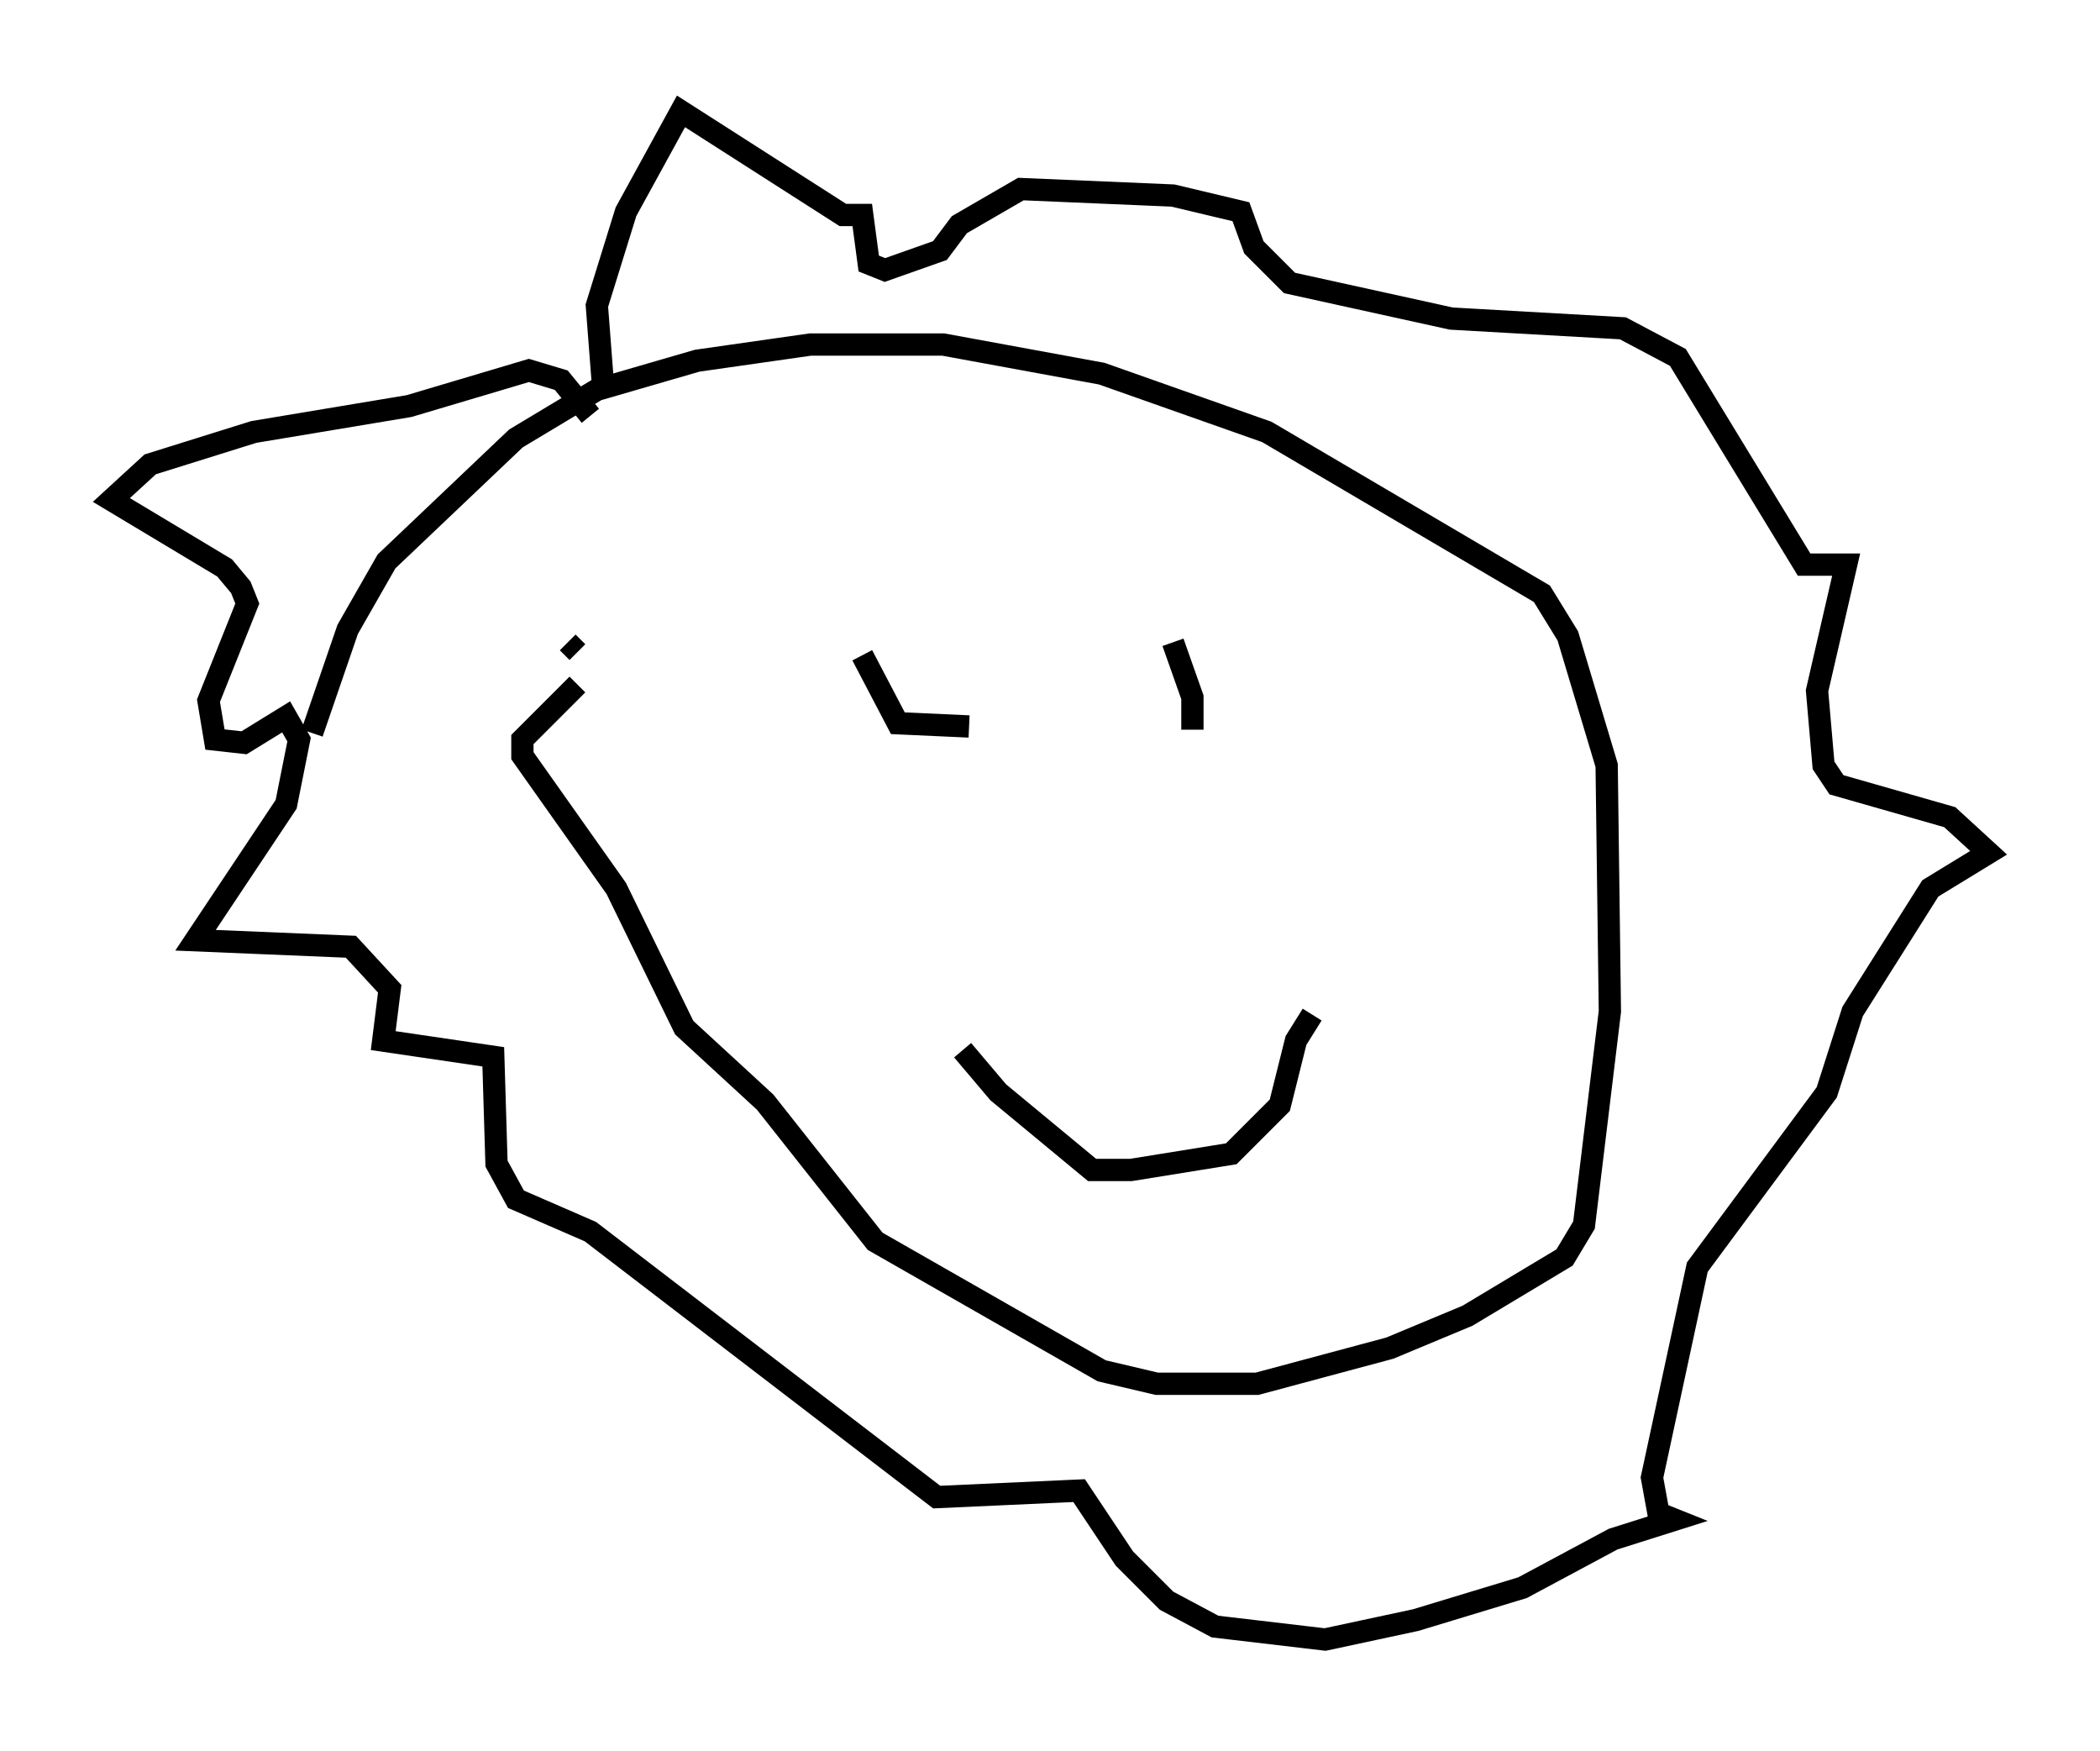 <?xml version="1.0" encoding="utf-8" ?>
<svg baseProfile="full" height="78.559" version="1.1" width="94.246" xmlns="http://www.w3.org/2000/svg" xmlns:ev="http://www.w3.org/2001/xml-events" xmlns:xlink="http://www.w3.org/1999/xlink"><defs /><rect fill="white" height="78.559" width="94.246" x="0" y="0" /><path d="M13.86, 35.503 m0.145, -2.615 l1.598, -4.648 1.743, -3.05 l5.81, -5.52 3.631, -2.179 l4.503, -1.307 5.084, -0.726 l5.955, 0.0 7.117, 1.307 l7.408, 2.615 12.346, 7.263 l1.162, 1.888 1.743, 5.81 l0.145, 11.039 -1.162, 9.587 l-0.872, 1.453 -4.358, 2.615 l-3.486, 1.453 -5.955, 1.598 l-4.503, 0.0 -2.469, -0.581 l-10.168, -5.81 -4.939, -6.246 l-3.631, -3.341 -3.05, -6.246 l-4.212, -5.955 0.0, -0.726 l2.469, -2.469 m0.0, -1.453 l-0.436, -0.436 m1.017, -10.168 l-1.307, -1.598 -1.453, -0.436 l-5.374, 1.598 -6.972, 1.162 l-4.648, 1.453 -1.743, 1.598 l5.084, 3.05 0.726, 0.872 l0.291, 0.726 -1.743, 4.358 l0.291, 1.743 1.307, 0.145 l1.888, -1.162 0.581, 1.017 l-0.581, 2.905 -4.067, 6.101 l6.972, 0.291 1.743, 1.888 l-0.291, 2.324 4.939, 0.726 l0.145, 4.793 0.872, 1.598 l3.341, 1.453 15.542, 11.911 l6.391, -0.291 2.034, 3.05 l1.888, 1.888 2.179, 1.162 l4.939, 0.581 4.067, -0.872 l4.793, -1.453 4.067, -2.179 l2.76, -0.872 -0.726, -0.291 l-0.291, -1.598 2.034, -9.441 l5.81, -7.844 1.162, -3.631 l3.486, -5.52 2.615, -1.598 l-1.743, -1.598 -5.084, -1.453 l-0.581, -0.872 -0.291, -3.341 l1.307, -5.665 -1.888, 0.0 l-5.665, -9.296 -2.469, -1.307 l-7.698, -0.436 -7.263, -1.598 l-1.598, -1.598 -0.581, -1.598 l-3.05, -0.726 -6.827, -0.291 l-2.76, 1.598 -0.872, 1.162 l-2.469, 0.872 -0.726, -0.291 l-0.291, -2.179 -0.872, 0.0 l-7.263, -4.648 -2.469, 4.503 l-1.307, 4.212 0.291, 3.777 m11.62, 11.911 l1.598, 3.05 3.196, 0.145 m9.151, -3.777 l0.872, 2.469 0.0, 1.453 m-10.313, 14.38 l1.598, 1.888 4.212, 3.486 l1.743, 0.0 4.503, -0.726 l2.179, -2.179 0.726, -2.905 l0.726, -1.162 " fill="none" stroke="black" stroke-width="1" /></svg>